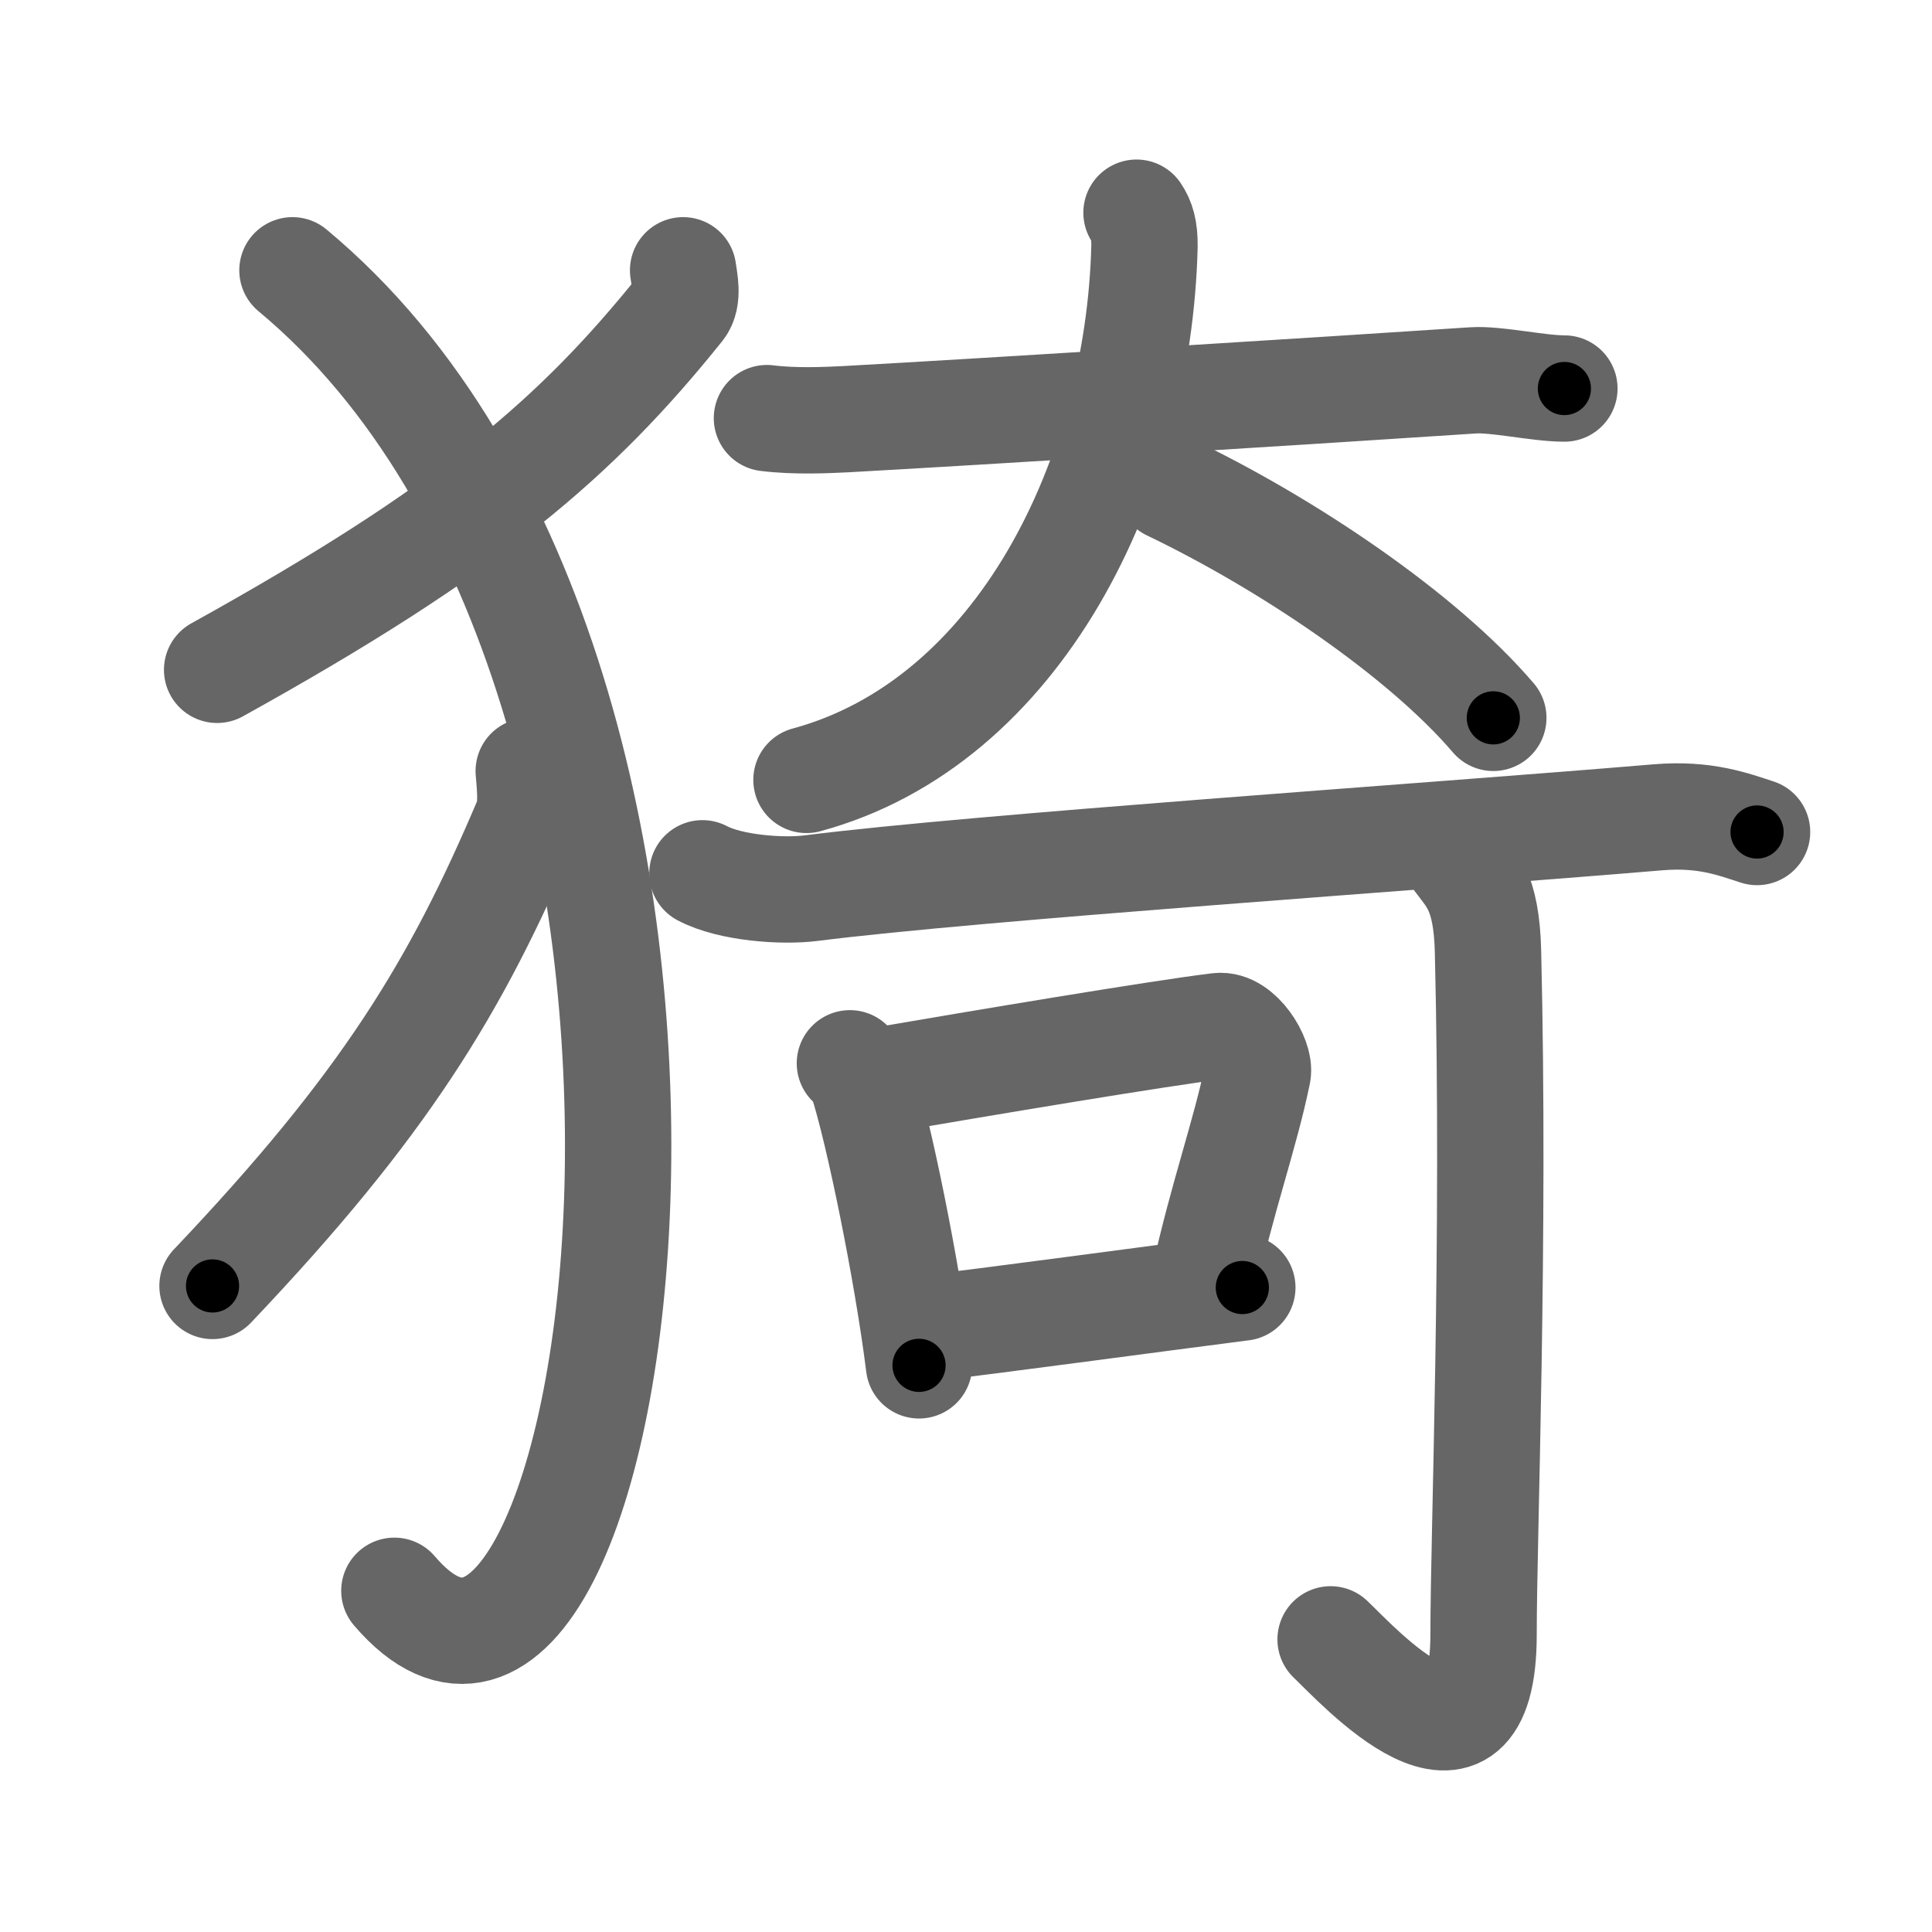 <svg xmlns="http://www.w3.org/2000/svg" viewBox="0 0 109 109" id="7317"><g fill="none" stroke="#666" stroke-width="6" stroke-linecap="round" stroke-linejoin="round"><g><g><path d="M38.54,15.25c0.07,0.53,0.32,1.56-0.14,2.13c-5.88,7.32-11.86,12.49-26.15,20.41" /><path d="M16.5,15.25c28.25,23.5,18.75,89.75,5.75,74.5" /><path d="M29.83,43.5c0.05,0.68,0.22,2.01-0.1,2.75c-3.99,9.43-8.05,16.1-17.74,26.3" /></g><g><g><path d="M43.27,23.59c1.6,0.2,3.39,0.11,4.44,0.06C55,23.25,75,22,83.1,21.46c1.31-0.09,3.68,0.46,5.16,0.46" /><path d="M64.12,12c0.3,0.44,0.46,0.95,0.45,1.89C64.25,26.93,57.5,40.75,45.5,44" /><path d="M66,27.5c6.59,3.16,14.22,8.28,18.25,13" /></g><g><g><g><path d="M39.63,49.27c1.59,0.84,4.52,1.04,6.11,0.84c9.5-1.2,34.62-2.89,47.81-4c2.65-0.22,4.25,0.4,5.58,0.83" /></g></g><g><path d="M47.95,59.99c0.27,0.29,0.55,0.54,0.67,0.9c0.95,2.91,2.58,10.92,3.23,16.14" /><path d="M49.65,60.96c5.6-0.96,15.89-2.69,19.1-3.07c1.17-0.14,2.37,1.83,2.21,2.65c-0.69,3.39-2,7-3.03,11.69" /><path d="M51.98,74.98c3.76-0.43,12.95-1.68,18.11-2.34" /></g><g><g><path d="M82.21,48.47c0.77,1.05,1.66,1.78,1.74,5.2c0.4,16.42-0.25,32.95-0.25,38.54c0,9.59-7.14,1.69-8.63,0.28" /></g></g></g></g></g></g><g fill="none" stroke="#000" stroke-width="3" stroke-linecap="round" stroke-linejoin="round"><path d="M38.54,15.25c0.07,0.53,0.32,1.56-0.14,2.13c-5.88,7.32-11.86,12.49-26.15,20.41" stroke-dasharray="35.613" stroke-dashoffset="35.613"><animate attributeName="stroke-dashoffset" values="35.613;35.613;0" dur="0.356s" fill="freeze" begin="0s;7317.click" /></path><path d="M16.5,15.25c28.25,23.5,18.75,89.75,5.75,74.5" stroke-dasharray="89.24" stroke-dashoffset="89.24"><animate attributeName="stroke-dashoffset" values="89.24" fill="freeze" begin="7317.click" /><animate attributeName="stroke-dashoffset" values="89.24;89.24;0" keyTimes="0;0.347;1" dur="1.027s" fill="freeze" begin="0s;7317.click" /></path><path d="M29.83,43.5c0.05,0.68,0.22,2.01-0.1,2.75c-3.99,9.43-8.05,16.1-17.74,26.3" stroke-dasharray="34.709" stroke-dashoffset="34.709"><animate attributeName="stroke-dashoffset" values="34.709" fill="freeze" begin="7317.click" /><animate attributeName="stroke-dashoffset" values="34.709;34.709;0" keyTimes="0;0.747;1" dur="1.374s" fill="freeze" begin="0s;7317.click" /></path><path d="M43.27,23.59c1.6,0.2,3.39,0.11,4.44,0.06C55,23.25,75,22,83.1,21.46c1.31-0.09,3.68,0.46,5.16,0.46" stroke-dasharray="45.091" stroke-dashoffset="45.091"><animate attributeName="stroke-dashoffset" values="45.091" fill="freeze" begin="7317.click" /><animate attributeName="stroke-dashoffset" values="45.091;45.091;0" keyTimes="0;0.753;1" dur="1.825s" fill="freeze" begin="0s;7317.click" /></path><path d="M64.12,12c0.3,0.44,0.46,0.95,0.45,1.89C64.25,26.93,57.5,40.75,45.5,44" stroke-dasharray="40.048" stroke-dashoffset="40.048"><animate attributeName="stroke-dashoffset" values="40.048" fill="freeze" begin="7317.click" /><animate attributeName="stroke-dashoffset" values="40.048;40.048;0" keyTimes="0;0.82;1" dur="2.225s" fill="freeze" begin="0s;7317.click" /></path><path d="M66,27.5c6.59,3.16,14.22,8.28,18.25,13" stroke-dasharray="22.543" stroke-dashoffset="22.543"><animate attributeName="stroke-dashoffset" values="22.543" fill="freeze" begin="7317.click" /><animate attributeName="stroke-dashoffset" values="22.543;22.543;0" keyTimes="0;0.908;1" dur="2.45s" fill="freeze" begin="0s;7317.click" /></path><path d="M39.63,49.27c1.59,0.84,4.52,1.04,6.11,0.84c9.5-1.2,34.62-2.89,47.81-4c2.65-0.22,4.25,0.4,5.58,0.83" stroke-dasharray="59.909" stroke-dashoffset="59.909"><animate attributeName="stroke-dashoffset" values="59.909" fill="freeze" begin="7317.click" /><animate attributeName="stroke-dashoffset" values="59.909;59.909;0" keyTimes="0;0.804;1" dur="3.049s" fill="freeze" begin="0s;7317.click" /></path><path d="M47.95,59.99c0.27,0.29,0.55,0.54,0.67,0.9c0.95,2.91,2.58,10.92,3.23,16.14" stroke-dasharray="17.608" stroke-dashoffset="17.608"><animate attributeName="stroke-dashoffset" values="17.608" fill="freeze" begin="7317.click" /><animate attributeName="stroke-dashoffset" values="17.608;17.608;0" keyTimes="0;0.945;1" dur="3.225s" fill="freeze" begin="0s;7317.click" /></path><path d="M49.65,60.96c5.6-0.96,15.89-2.69,19.1-3.07c1.17-0.14,2.37,1.83,2.21,2.65c-0.69,3.39-2,7-3.03,11.69" stroke-dasharray="35.213" stroke-dashoffset="35.213"><animate attributeName="stroke-dashoffset" values="35.213" fill="freeze" begin="7317.click" /><animate attributeName="stroke-dashoffset" values="35.213;35.213;0" keyTimes="0;0.902;1" dur="3.577s" fill="freeze" begin="0s;7317.click" /></path><path d="M51.98,74.98c3.76-0.43,12.95-1.68,18.11-2.34" stroke-dasharray="18.262" stroke-dashoffset="18.262"><animate attributeName="stroke-dashoffset" values="18.262" fill="freeze" begin="7317.click" /><animate attributeName="stroke-dashoffset" values="18.262;18.262;0" keyTimes="0;0.951;1" dur="3.76s" fill="freeze" begin="0s;7317.click" /></path><path d="M82.21,48.47c0.77,1.05,1.66,1.78,1.74,5.2c0.4,16.42-0.25,32.95-0.25,38.54c0,9.59-7.14,1.69-8.63,0.28" stroke-dasharray="57.821" stroke-dashoffset="57.821"><animate attributeName="stroke-dashoffset" values="57.821" fill="freeze" begin="7317.click" /><animate attributeName="stroke-dashoffset" values="57.821;57.821;0" keyTimes="0;0.867;1" dur="4.338s" fill="freeze" begin="0s;7317.click" /></path></g></svg>